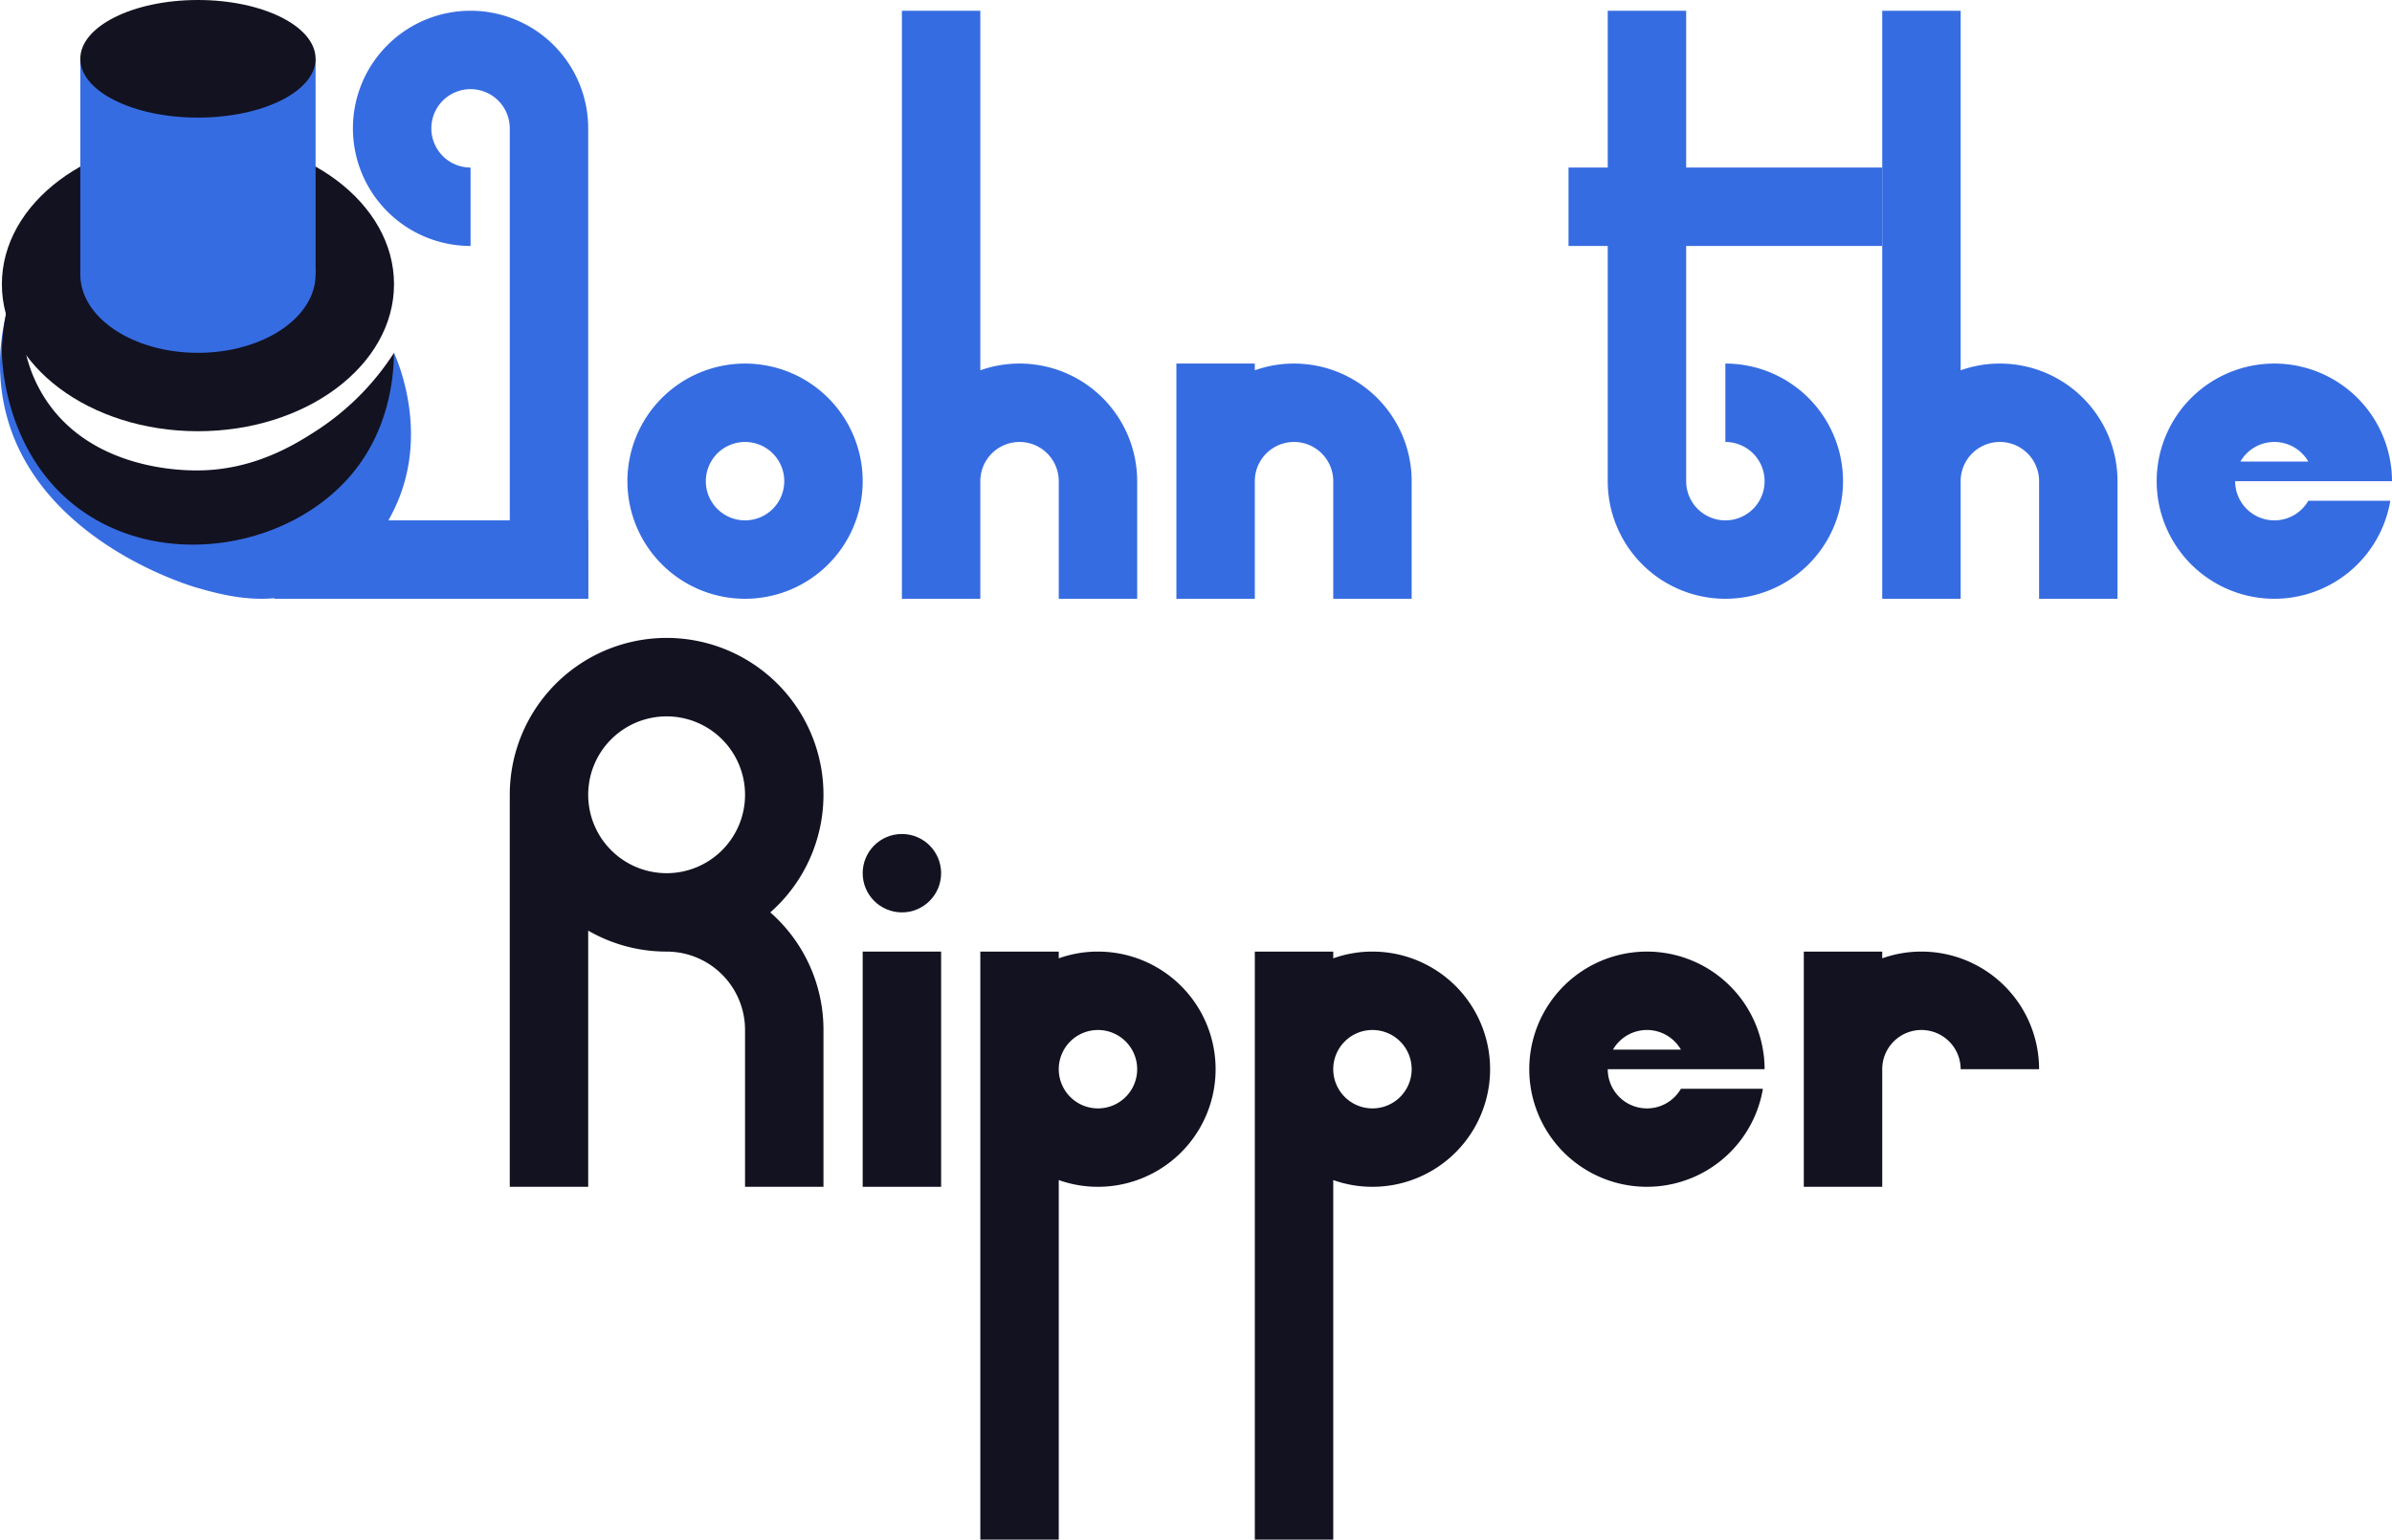 <svg id="Main" xmlns="http://www.w3.org/2000/svg" viewBox="0 0 610 392.743"><defs><style>.cls-1{fill:#366ce1;}.cls-2{fill:#121221;}</style></defs><title>johntheripper</title><g id="John_the_ripper" data-name="John the ripper"><path class="cls-1" d="M345,456.371v-120a30,30,0,1,0-30,30v-20a10,10,0,1,1,10-10v120Z" transform="translate(-195 -303.629)"/><path class="cls-1" d="M385,396.371a30,30,0,1,0,30,30A30,30,0,0,0,385,396.371Zm0,40a10,10,0,1,1,10-10A10,10,0,0,1,385,436.371Z" transform="translate(-195 -303.629)"/><rect class="cls-1" x="70" y="132.743" width="80" height="20"/><path class="cls-1" d="M485,426.371v30H465v-30a10,10,0,0,0-20,0v30H425v-150h20v91.72a29.592,29.592,0,0,1,10-1.72A30,30,0,0,1,485,426.371Z" transform="translate(-195 -303.629)"/><path class="cls-1" d="M555,426.371v30H535v-30a10,10,0,0,0-20,0v30H495v-60h20v1.72a29.592,29.592,0,0,1,10-1.72A30,30,0,0,1,555,426.371Z" transform="translate(-195 -303.629)"/><path class="cls-1" d="M665,426.371a30,30,0,1,1-60,0v-120h20v120a10,10,0,1,0,10-10v-20A30,30,0,0,1,665,426.371Z" transform="translate(-195 -303.629)"/><rect class="cls-1" x="400" y="42.743" width="80" height="20"/><path class="cls-1" d="M735,426.371v30H715v-30a10,10,0,0,0-20,0v30H675v-150h20v91.72a29.592,29.592,0,0,1,10-1.72A30,30,0,0,1,735,426.371Z" transform="translate(-195 -303.629)"/><path class="cls-1" d="M775,436.371a10,10,0,0,1-10-10h40a28.518,28.518,0,0,0-.43-5,30,30,0,1,0,0,10H783.66A9.993,9.993,0,0,1,775,436.371Zm0-20a9.993,9.993,0,0,1,8.66,5H766.34A9.993,9.993,0,0,1,775,416.371Z" transform="translate(-195 -303.629)"/><path class="cls-2" d="M715,576.371H695a10,10,0,0,0-20,0v30H655v-60h20v1.72a29.592,29.592,0,0,1,10-1.72A30,30,0,0,1,715,576.371Z" transform="translate(-195 -303.629)"/><circle class="cls-2" cx="230" cy="222.743" r="10"/><path class="cls-2" d="M391.44,536.371a40,40,0,1,0-66.44-30v100h20v-65.35a39.884,39.884,0,0,0,20,5.35,19.994,19.994,0,0,1,20,20v40h20v-40A39.845,39.845,0,0,0,391.44,536.371Zm-26.44-50a20,20,0,1,1-20,20A19.994,19.994,0,0,1,365,486.371Z" transform="translate(-195 -303.629)"/><rect class="cls-2" x="220" y="242.743" width="20" height="60"/><path class="cls-2" d="M475,546.371a29.592,29.592,0,0,0-10,1.72v-1.72H445v150h20v-91.72a29.592,29.592,0,0,0,10,1.72,30,30,0,1,0,0-60Zm0,40a10,10,0,1,1,10-10A10,10,0,0,1,475,586.371Z" transform="translate(-195 -303.629)"/><path class="cls-2" d="M545,546.371a29.592,29.592,0,0,0-10,1.72v-1.72H515v150h20v-91.72a29.592,29.592,0,0,0,10,1.72,30,30,0,0,0,0-60Zm0,40a10,10,0,1,1,10-10A10,10,0,0,1,545,586.371Z" transform="translate(-195 -303.629)"/><path class="cls-2" d="M615,586.371a10,10,0,0,1-10-10h40a28.518,28.518,0,0,0-.43-5,30,30,0,1,0,0,10H623.66A9.993,9.993,0,0,1,615,586.371Zm0-20a9.993,9.993,0,0,1,8.66,5H606.34A9.993,9.993,0,0,1,615,566.371Z" transform="translate(-195 -303.629)"/><path class="cls-1" d="M205.48,363.629c-3.835,5.82-12.621,21.024-10,40,5.052,36.57,47.23,49.216,50,50,7.239,2.047,18.216,4.982,30,0,12.676-5.36,18.3-16.5,20-20,9.033-18.578,1.332-36.96,0-40-2.174,18.12-13.658,33.6-30,40-24.27,9.507-46.275-7.189-50-10a40.576,40.576,0,0,1-10-10C192.17,393.913,203.671,367.609,205.48,363.629Z" transform="translate(-195 -303.629)"/><path class="cls-2" d="M275.48,413.629c-4.984,3.189-15.527,9.935-30,10-3.426.015-28.476.126-40-20-10.556-18.437-.859-38.309,0-40a51.287,51.287,0,0,0-10,30c0,1.32.4,25.823,20,40,21.736,15.72,54.478,9.624,70-10,8.881-11.228,9.921-24.1,10-30A66.6,66.6,0,0,1,275.48,413.629Z" transform="translate(-195 -303.629)"/><ellipse class="cls-2" cx="50.48" cy="72.5" rx="50" ry="37.5"/><rect class="cls-1" x="20.48" y="15" width="60" height="55"/><ellipse class="cls-2" cx="50.48" cy="15" rx="30" ry="15"/><ellipse class="cls-1" cx="50.48" cy="70" rx="30" ry="20"/></g></svg>